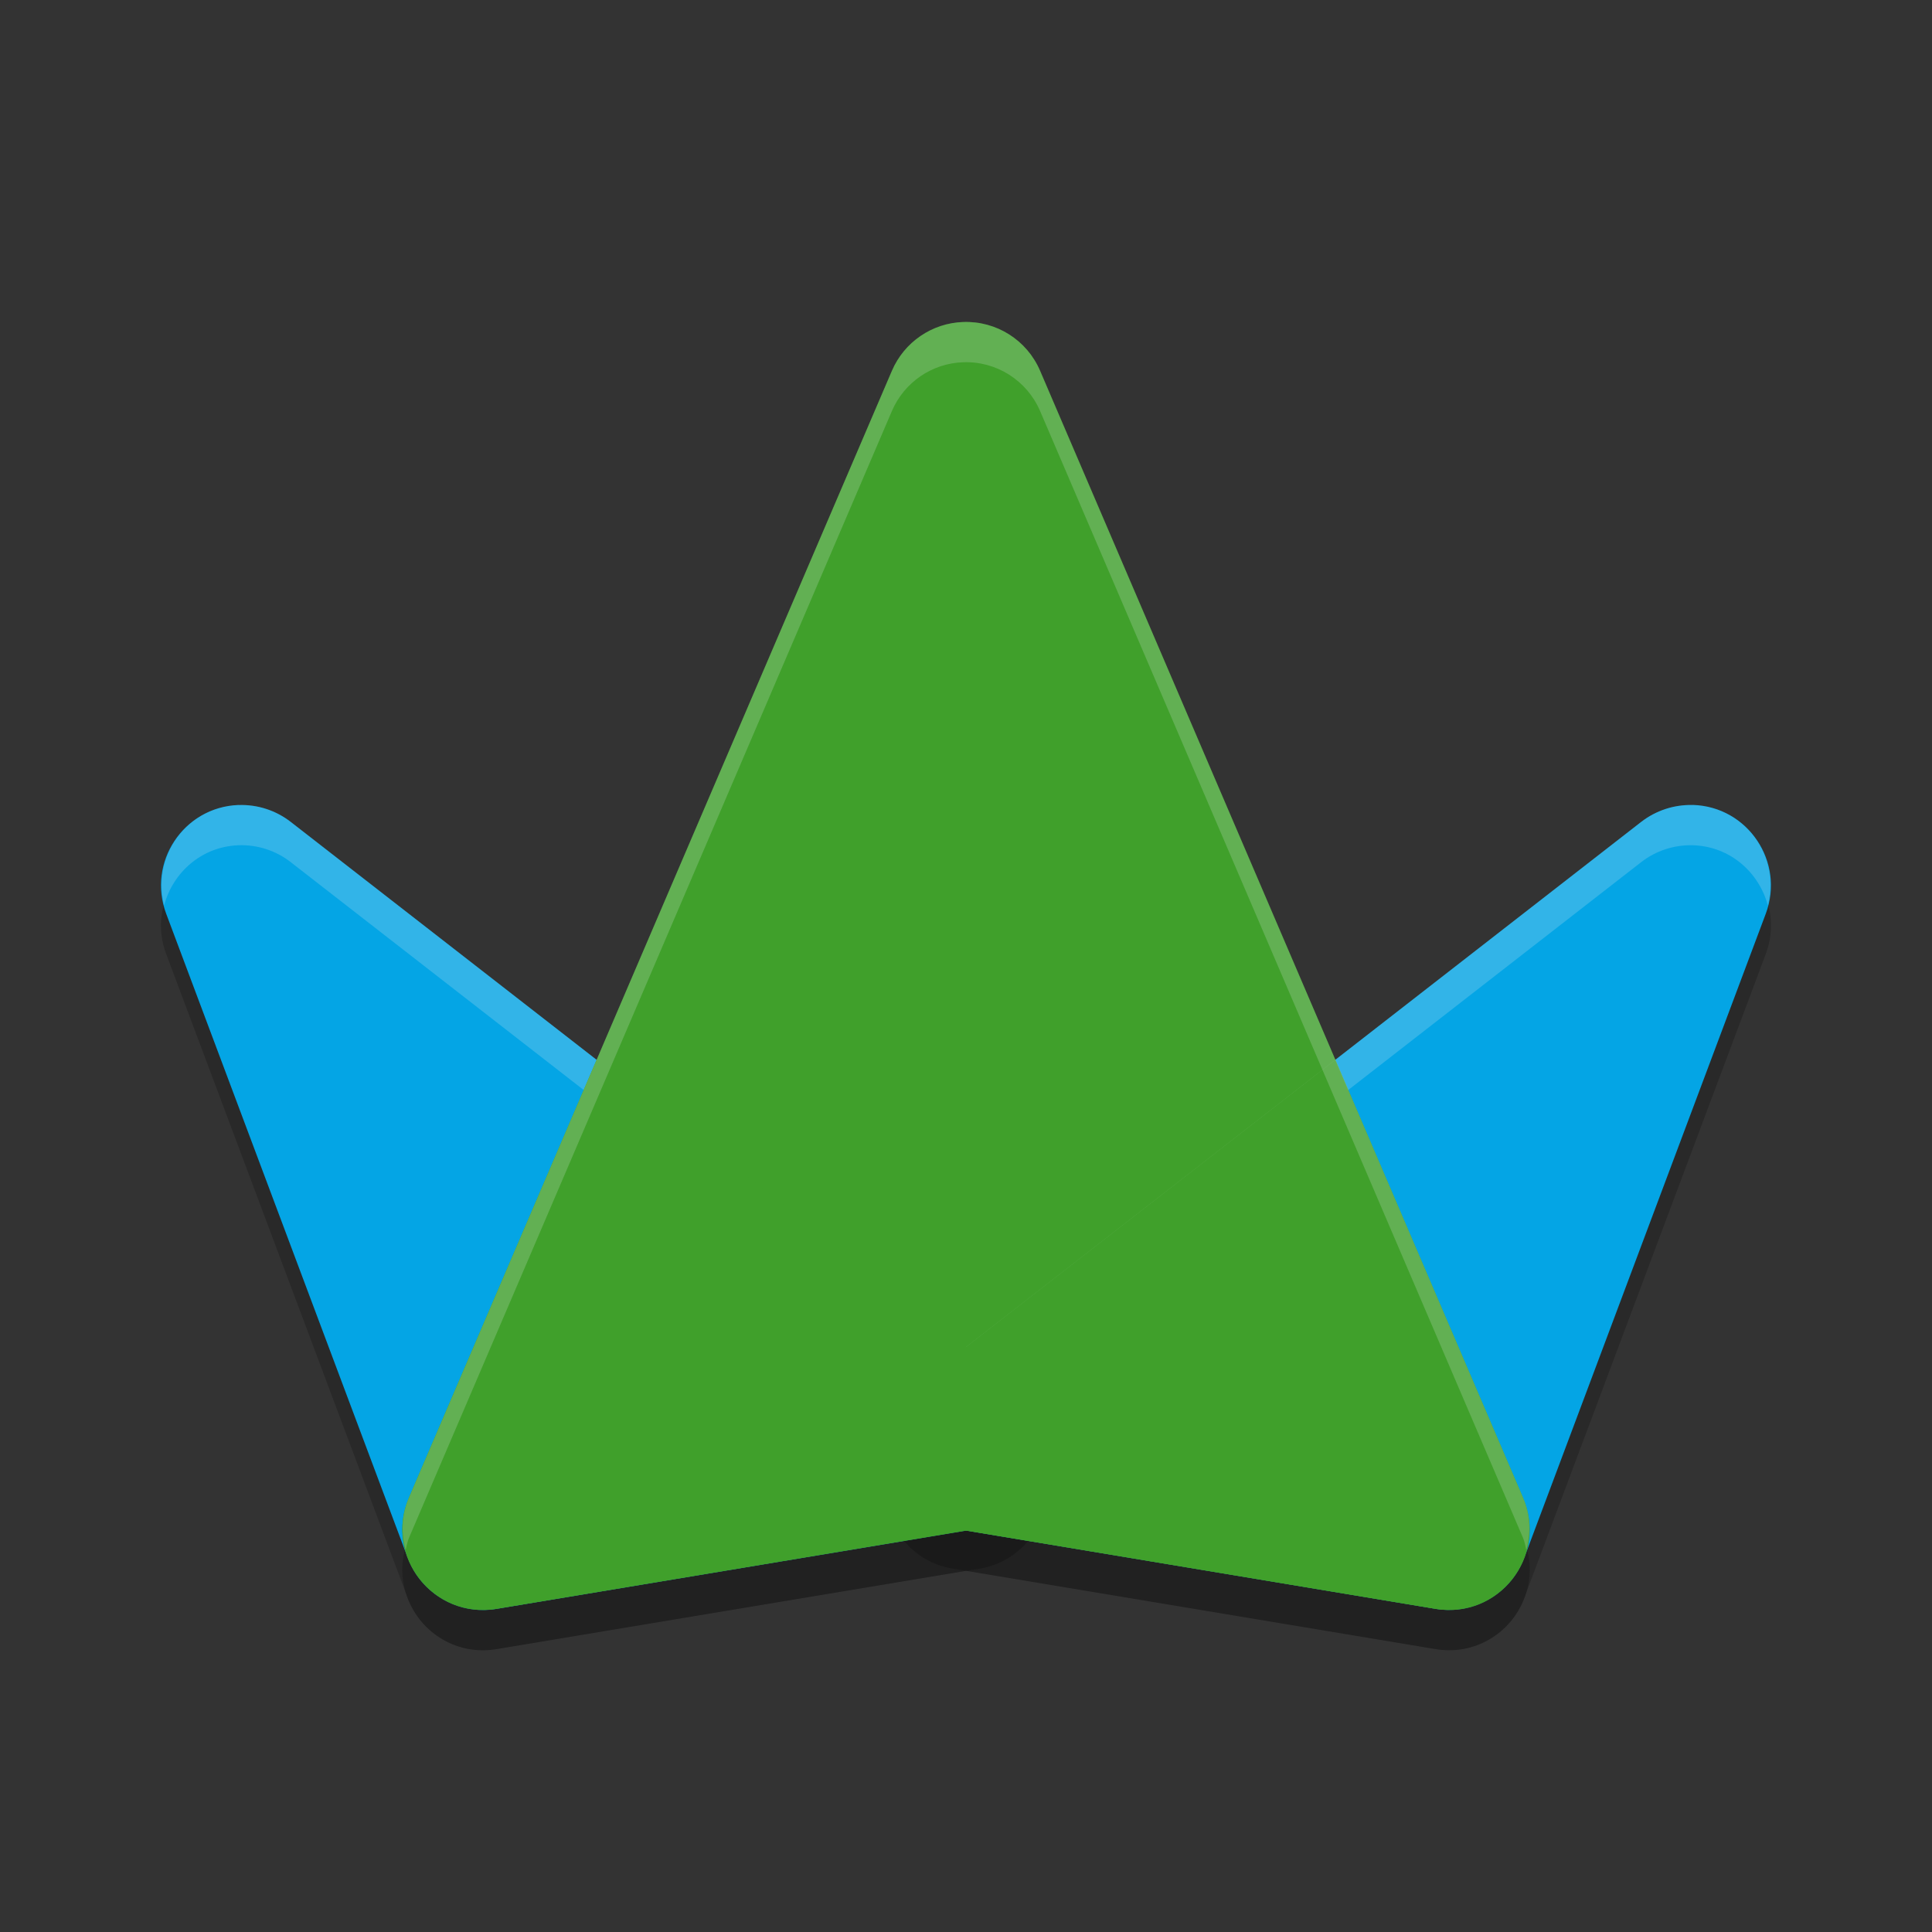<svg width="24" height="24" version="1.1" xmlns="http://www.w3.org/2000/svg">
 <rect width="100%" height="100%" fill="#333333" stroke="none"/>
 <path d="m2.961 10.5c-0.682 0.027-1.137 0.713-0.896 1.352l3 8c0.168 0.447 0.629 0.713 1.1 0.635l6-1c0.859-0.144 1.136-1.24 0.449-1.775l-9-7c-0.186-0.145-0.417-0.22-0.652-0.211z" style="opacity:.2"/>
 <path d="m2.961 10c-0.682 0.027-1.137 0.713-0.896 1.352l3 8c0.168 0.447 0.629 0.713 1.1 0.635l6-1c0.859-0.144 1.136-1.24 0.449-1.775l-9-7c-0.186-0.145-0.417-0.22-0.652-0.211z" style="fill:#04a5e5"/>
 <path d="m2.961 10c-0.644 0.025-1.078 0.64-0.922 1.246 0.108-0.404 0.46-0.728 0.922-0.746 0.236-0.009 0.467 0.066 0.652 0.211l9 7c0.192 0.149 0.302 0.343 0.352 0.547 0.096-0.362-0.004-0.776-0.352-1.047l-9-7c-0.186-0.145-0.417-0.22-0.652-0.211z" style="fill:#eff1f5;opacity:.2"/>
 <path d="m21.029 10.5c-0.232-0.006-0.459 0.068-0.643 0.211l-9 7c-0.687 0.535-0.41 1.631 0.449 1.775l6 1c0.471 0.078 0.932-0.188 1.1-0.635l3-8c0.241-0.642-0.221-1.331-0.906-1.352z" style="opacity:.2"/>
 <path d="m21.029 10c-0.232-0.006-0.459 0.068-0.643 0.211l-9 7c-0.687 0.535-0.41 1.631 0.449 1.775l6 1c0.471 0.078 0.932-0.188 1.1-0.635l3-8c0.241-0.642-0.221-1.331-0.906-1.352z" style="fill:#04a5e5"/>
 <path d="m11.965 4.5c-0.387 0.013-0.732 0.249-0.885 0.605l-6 14c-0.312 0.727 0.304 1.511 1.084 1.381l5.836-0.973 5.836 0.973c0.78 0.13 1.396-0.654 1.084-1.381l-6-14c-0.163-0.38-0.542-0.62-0.955-0.605z" style="opacity:.2"/>
 <path d="m11.965 4c-0.387 0.013-0.732 0.249-0.885 0.605l-6 14c-0.312 0.727 0.304 1.511 1.084 1.381l5.836-0.973 5.836 0.973c0.78 0.13 1.396-0.654 1.084-1.381l-6-14c-0.163-0.38-0.542-0.62-0.955-0.605z" style="fill:#40a02b"/>
 <path d="m21.029 10c-0.232-0.006-0.459 0.068-0.643 0.211l-9 7c-0.347 0.27-0.448 0.685-0.352 1.047 0.05-0.204 0.16-0.398 0.352-0.547l9-7c0.183-0.143 0.41-0.217 0.643-0.211 0.467 0.014 0.823 0.34 0.932 0.748 0.159-0.611-0.283-1.229-0.932-1.248z" style="fill:#eff1f5;opacity:.2"/>
 <path d="m7.412 13.166-2.332 5.439c-0.112 0.26-0.1 0.526-0.01 0.756 0.04 0.102 0.095 0.193 0.162 0.273 0.014 0.017 0.03 0.031 0.045 0.047 0.058 0.062 0.124 0.115 0.195 0.16 0.021 0.013 0.041 0.026 0.062 0.037 0.075 0.04 0.156 0.068 0.24 0.088 0.02 0.005 0.04 0.012 0.061 0.016 0.106 0.018 0.217 0.022 0.328 0.004l5.836-0.973 5.836 0.973c0.111 0.018 0.222 0.014 0.328-0.004 0.021-0.003 0.04-0.011 0.061-0.016 0.084-0.02 0.165-0.048 0.24-0.088 0.022-0.012 0.042-0.024 0.062-0.037 0.072-0.045 0.137-0.098 0.195-0.16 0.015-0.016 0.031-0.03 0.045-0.047 0.067-0.081 0.123-0.172 0.162-0.273 0.091-0.23 0.102-0.496-0.01-0.756l-2.332-5.439-4.588 3.568z" style="fill:#40a02b"/>
 <path d="m11.965 4c-0.387 0.013-0.732 0.249-0.885 0.605l-6 14c-0.095 0.221-0.097 0.446-0.041 0.65 0.013-0.05 0.02-0.1 0.041-0.15l6-14c0.153-0.356 0.497-0.592 0.885-0.605 0.413-0.015 0.792 0.226 0.955 0.605l6 14c0.021 0.05 0.028 0.1 0.041 0.15 0.056-0.205 0.054-0.429-0.041-0.65l-6-14c-0.163-0.38-0.542-0.62-0.955-0.605z" style="fill:#eff1f5;opacity:.2"/>
</svg>
